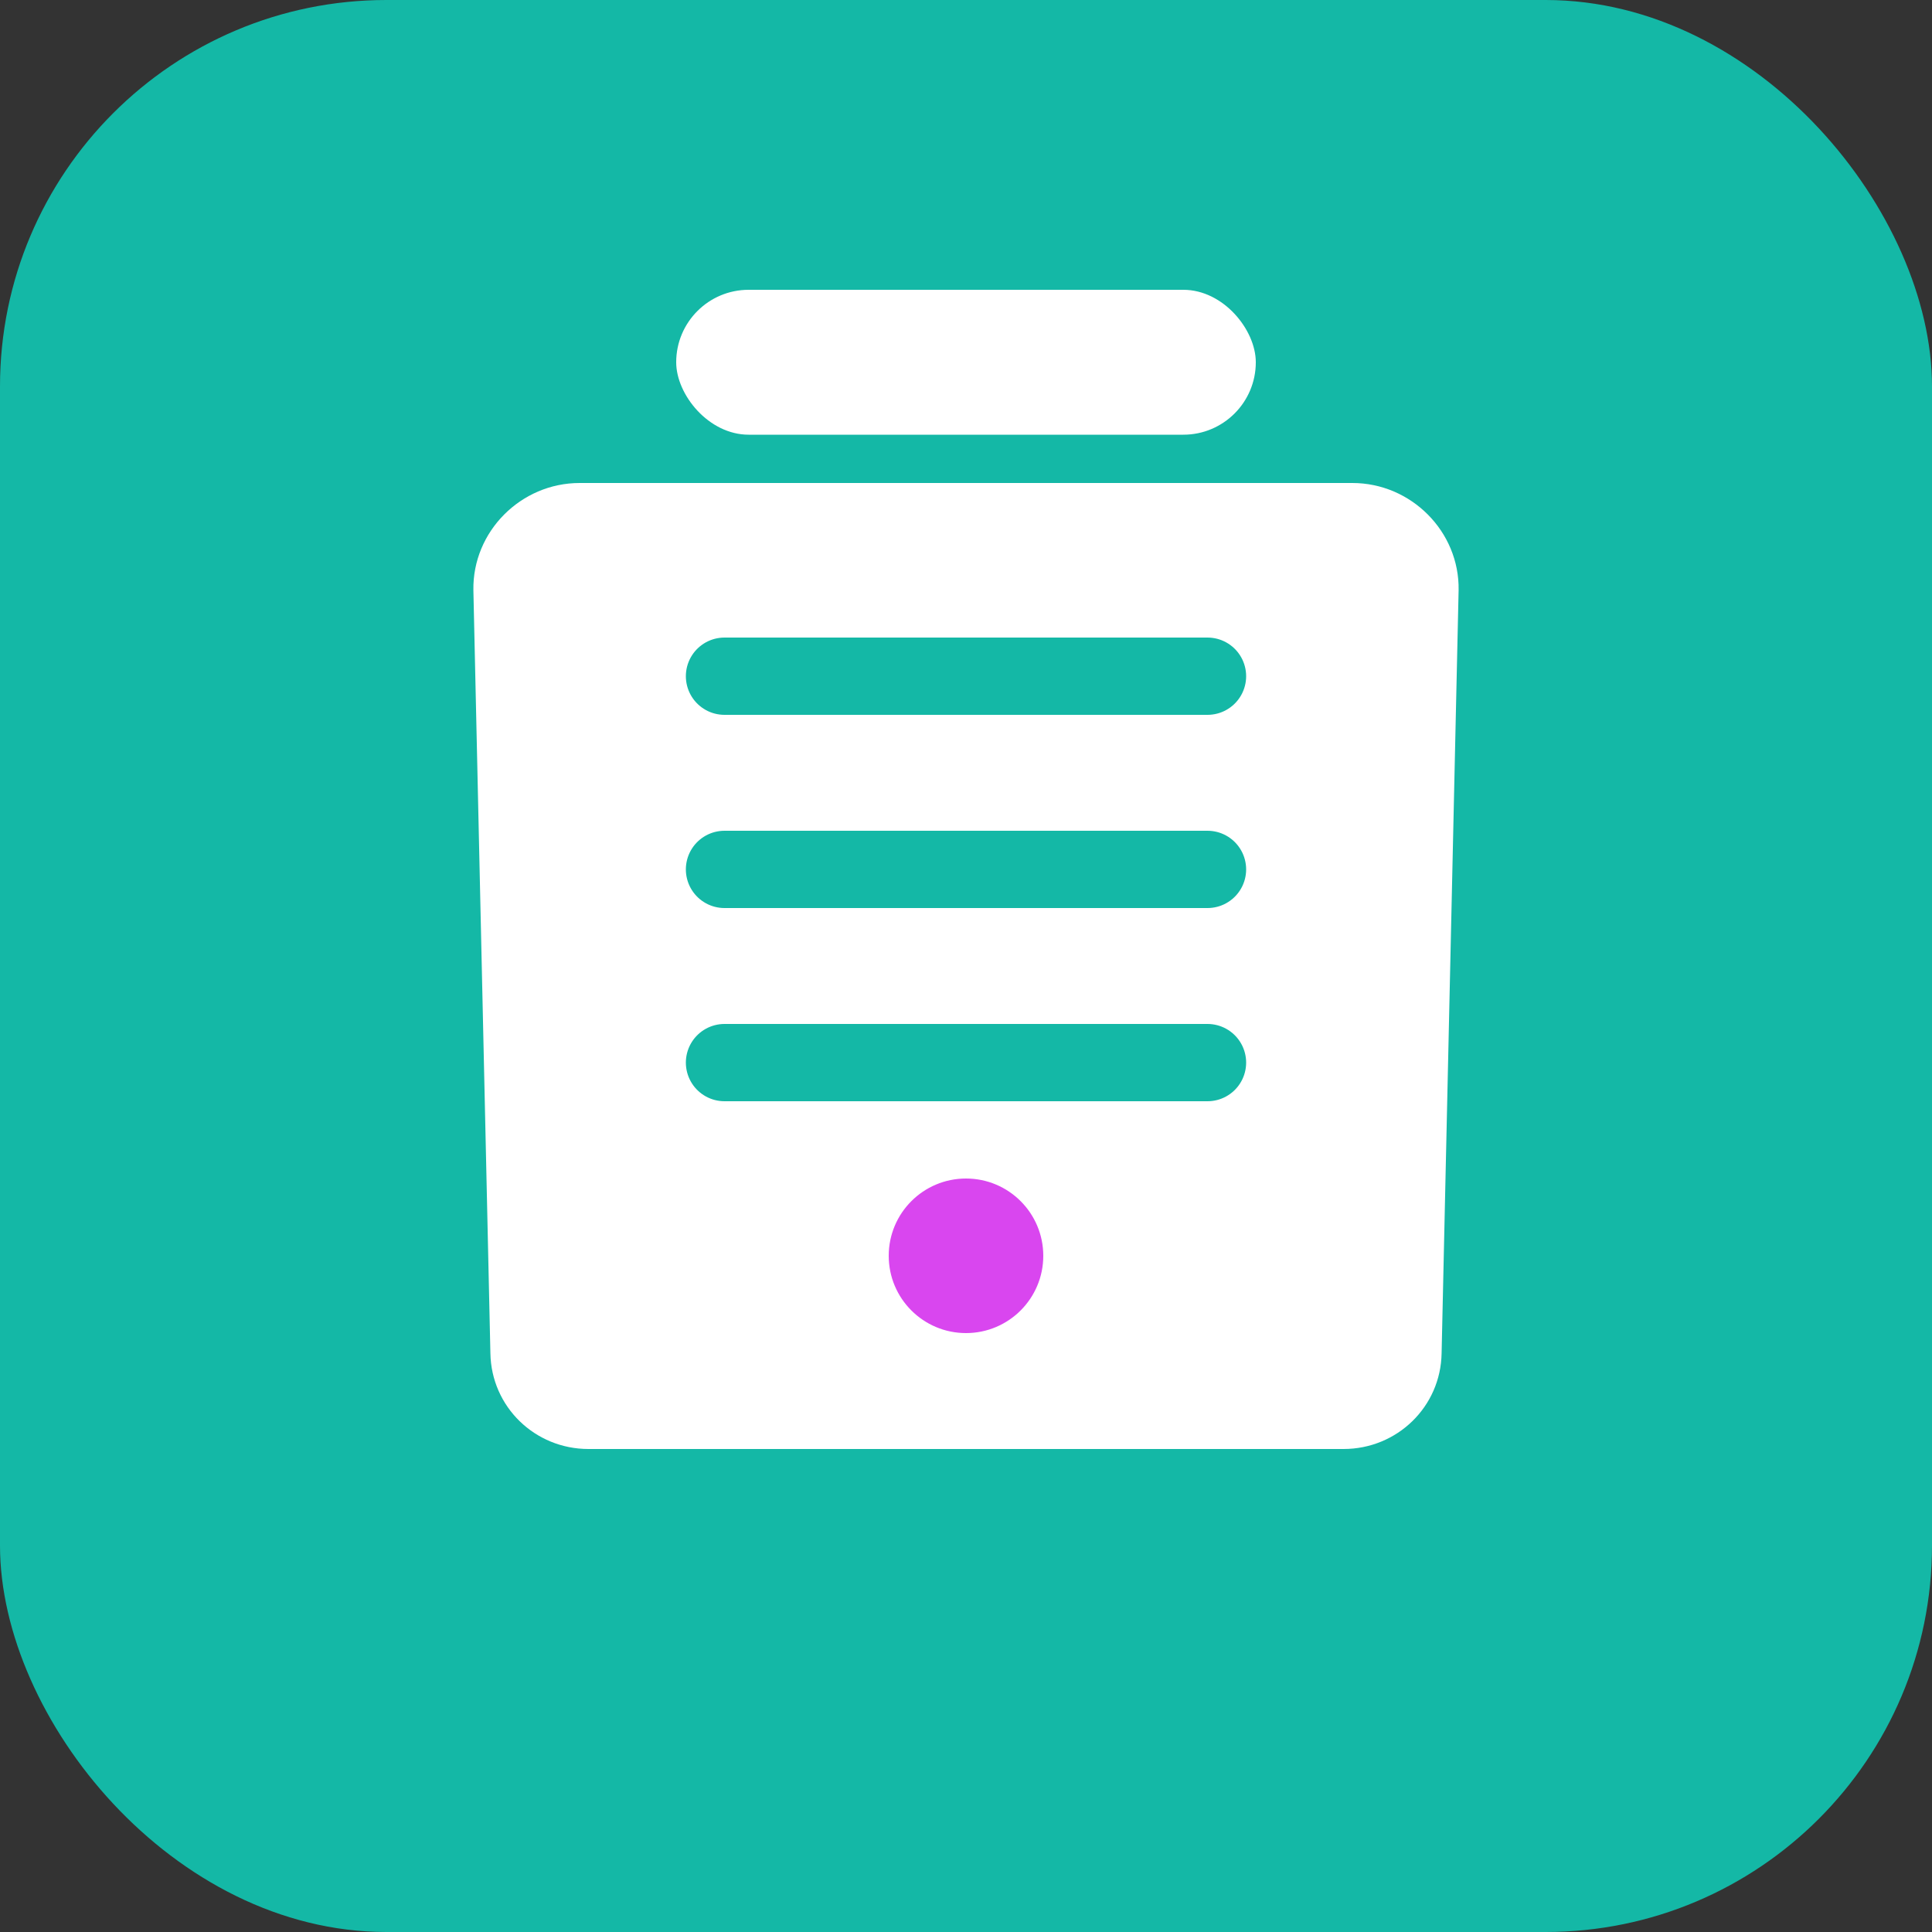 
<svg width="200" height="200" viewBox="0 0 200 200" fill="none" xmlns="http://www.w3.org/2000/svg">
  <rect x="0" y="0" width="200" height="200" fill="#333333" stroke="none"/>
  <rect width="200" height="200" rx="40" fill="#14B8A6" />
  <path d="M60 50H140C146.075 50 151.097 55.022 150.995 61.095L149.234 140.095C149.139 145.634 144.624 150 139.085 150H60.915C55.376 150 50.861 145.634 50.766 140.095L49.005 61.095C48.903 55.022 53.925 50 60 50Z" fill="white"/>
  <rect x="70" y="30" width="60" height="15" rx="7.5" fill="white"/>
  <path d="M75 70H125M75 90H125M75 110H125" stroke="#14B8A6" stroke-width="8" stroke-linecap="round"/>
  <circle cx="100" cy="130" r="8" fill="#D946EF"/>
</svg>
